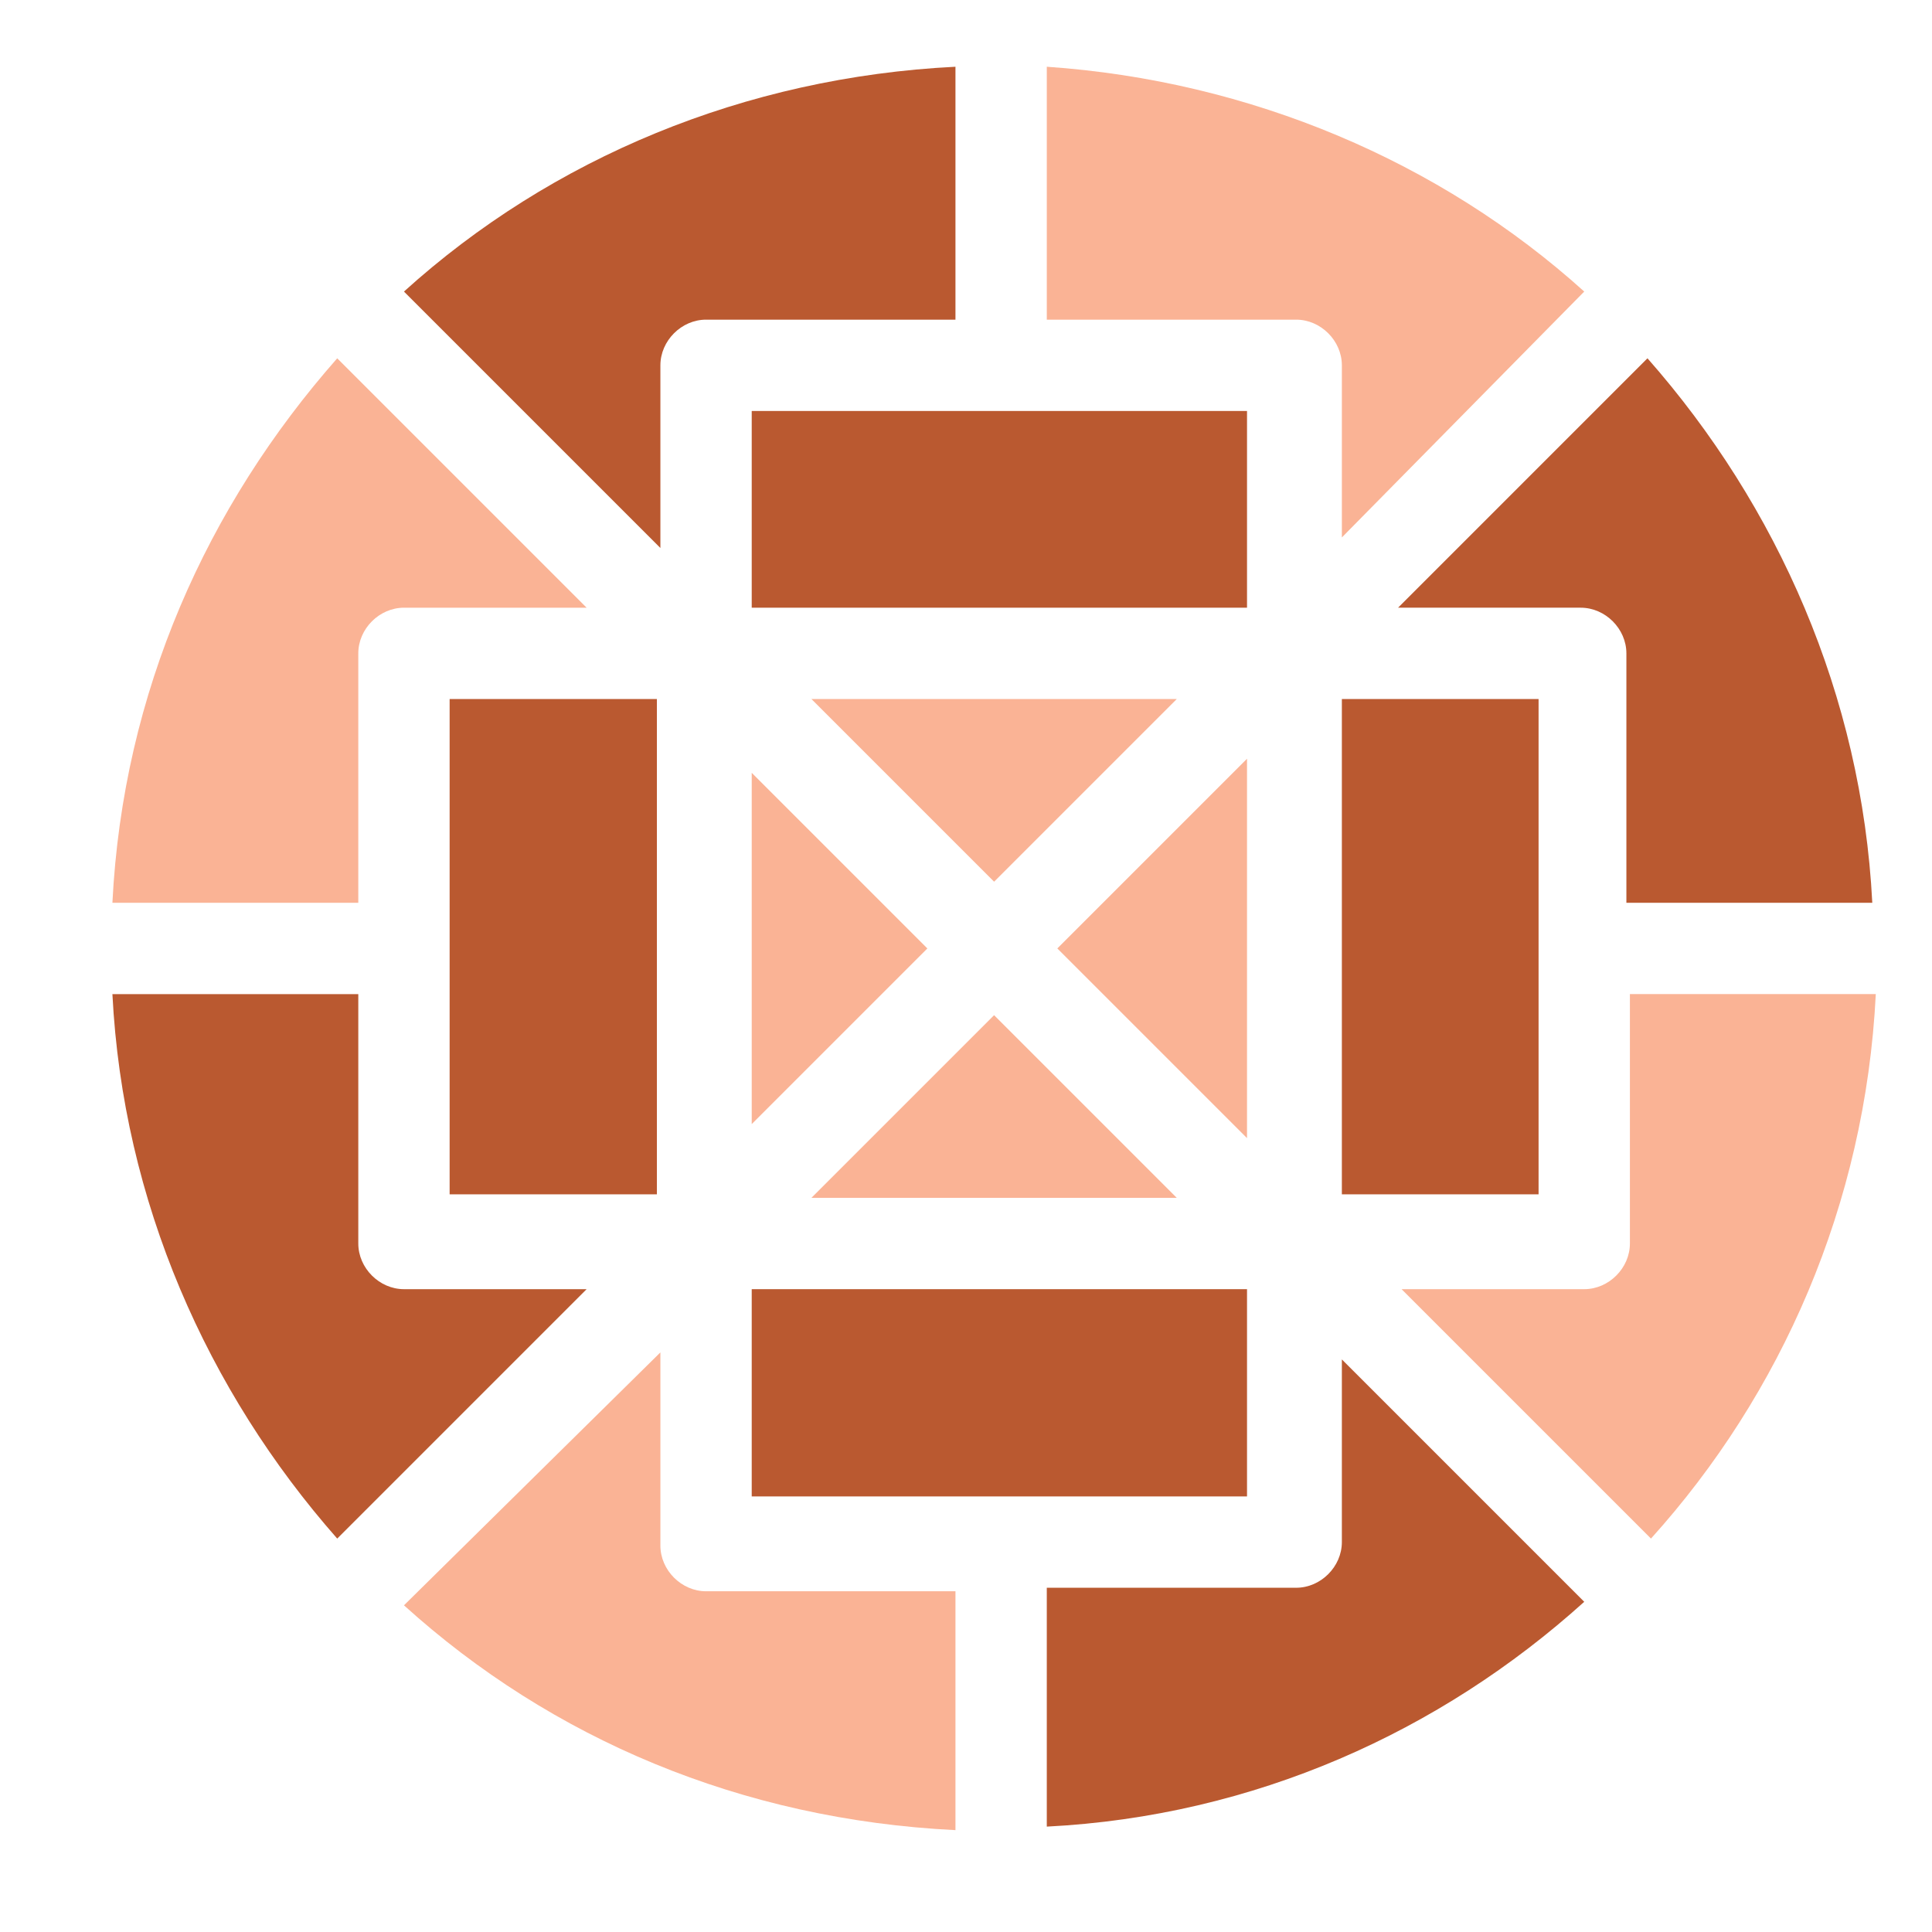 <?xml version="1.0" encoding="utf-8"?>
<!-- Generator: Adobe Illustrator 25.0.0, SVG Export Plug-In . SVG Version: 6.00 Build 0)  -->
<svg version="1.1" id="Layer_1" xmlns="http://www.w3.org/2000/svg" xmlns:xlink="http://www.w3.org/1999/xlink" x="0px" y="0px"
	 viewBox="0 0 55 55" style="enable-background:new 0 0 282.2 55;" xml:space="preserve">
<style type="text/css">
	.st1{fill:#BA5930;}
	.st2{fill:#FAB395;}
</style>
<g>
	<rect x="38.2" y="19.9" class="st1" width="5.6" height="14.1"/>
	<rect x="12.8" y="19.9" class="st1" width="5.9" height="14.1"/>
	<polygon class="st2" points="26.4,27 21.4,22 21.4,32 	"/>
	<rect x="21.4" y="36.7" class="st1" width="14.1" height="5.9"/>
	<path class="st2" d="M45.1,8.3C41,4.6,35.6,2.3,29.8,1.9v7.2h7.1c0.7,0,1.3,0.6,1.3,1.3v4.9L45.1,8.3z"/>
	<polygon class="st2" points="30.1,27 35.5,32.4 35.5,21.6 	"/>
	<rect x="21.4" y="11.7" class="st1" width="14.1" height="5.6"/>
	<polygon class="st2" points="33.5,34.1 28.3,28.9 23.1,34.1 	"/>
	<polygon class="st2" points="28.3,25.1 33.5,19.9 23.1,19.9 	"/>
	<path class="st2" d="M3.2,25.7h7v-7.1c0-0.7,0.6-1.3,1.3-1.3h5.2l-7.1-7.1C5.9,14.4,3.5,19.7,3.2,25.7z"/>
	<path class="st1" d="M39.8,17.3H45c0.7,0,1.3,0.6,1.3,1.3v7.1h7c-0.3-5.9-2.7-11.3-6.4-15.5L39.8,17.3z"/>
	<path class="st2" d="M11.5,45.7c4.2,3.8,9.6,6.1,15.7,6.4v-6.8h-7.1c-0.7,0-1.3-0.6-1.3-1.3v-5.5L11.5,45.7z"/>
	<path class="st1" d="M18.8,15.6v-5.2c0-0.7,0.6-1.3,1.3-1.3h7.1V1.9c-6,0.3-11.5,2.6-15.7,6.4L18.8,15.6z"/>
	<path class="st2" d="M46.4,28.3v7.1c0,0.7-0.6,1.3-1.3,1.3h-5.2l7.1,7.1c3.7-4.1,6.1-9.5,6.4-15.5H46.4z"/>
	<path class="st1" d="M16.7,36.7h-5.2c-0.7,0-1.3-0.6-1.3-1.3v-7.1h-7c0.3,5.9,2.7,11.3,6.4,15.5L16.7,36.7z"/>
	<path class="st1" d="M38.2,38.7v5.2c0,0.7-0.6,1.3-1.3,1.3h-7.1v6.8c5.9-0.3,11.2-2.7,15.3-6.4L38.2,38.7z"/>
</g>
</svg>
